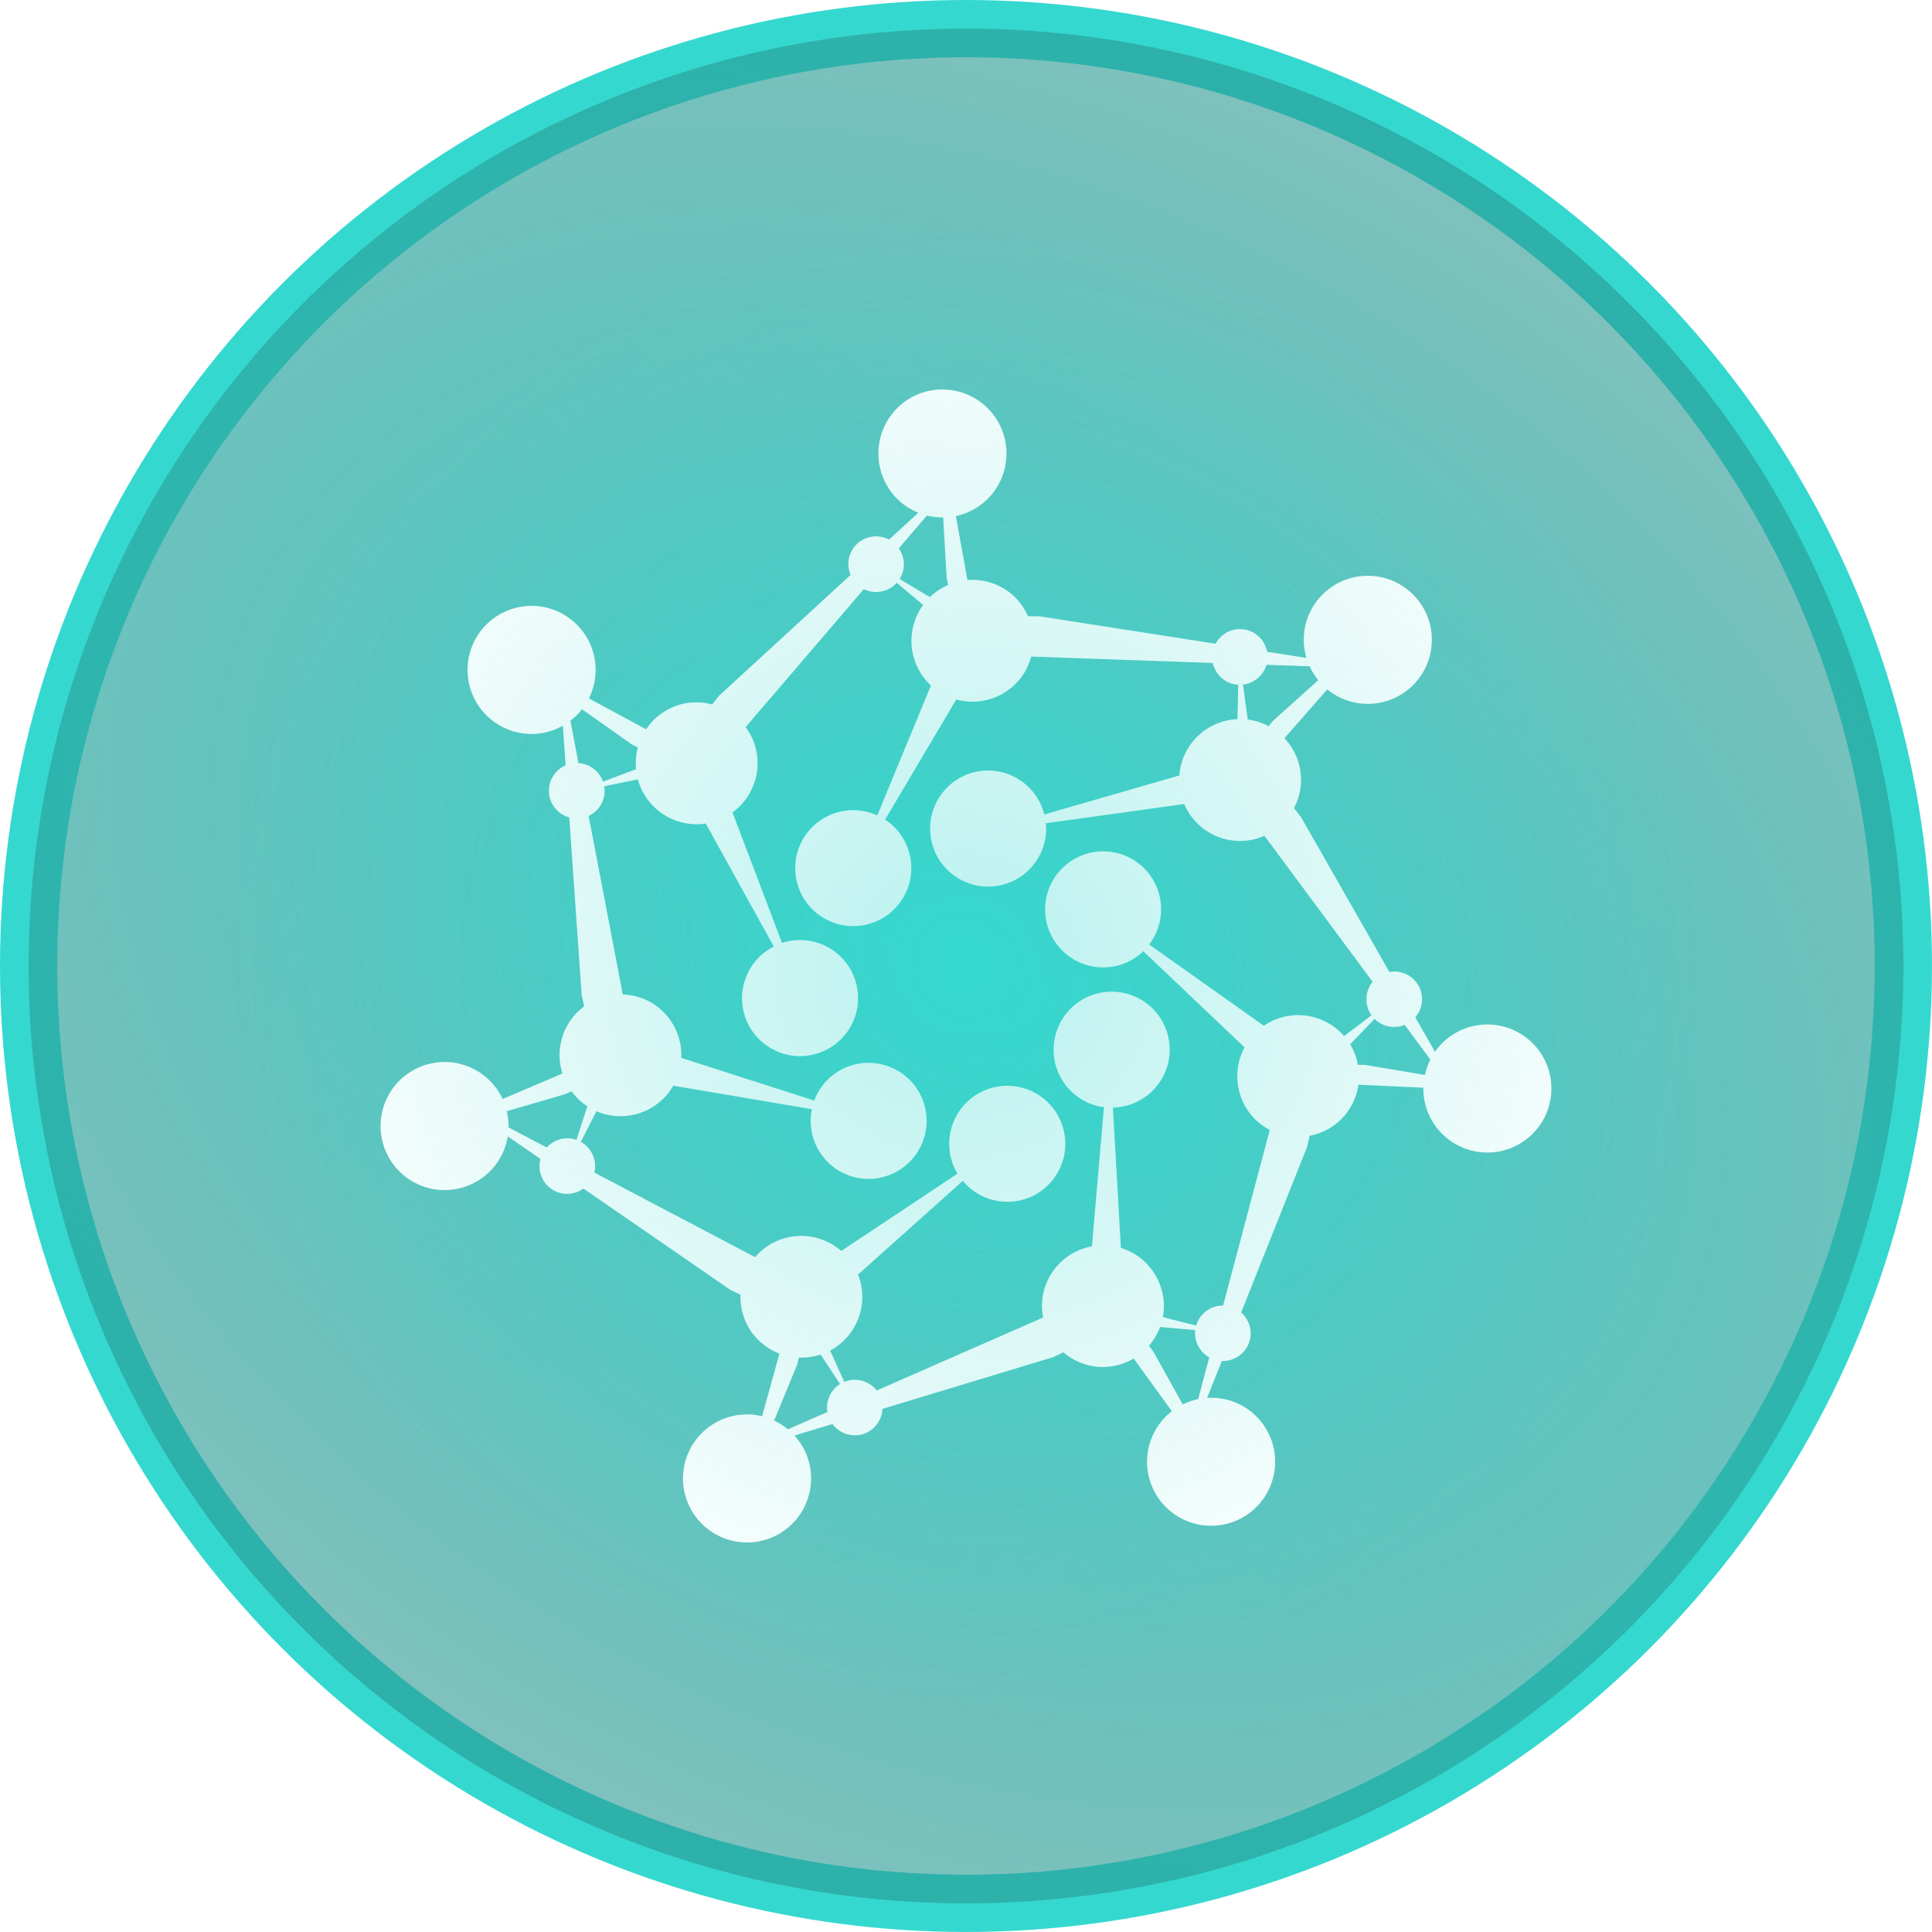 <?xml version="1.0" encoding="UTF-8" standalone="no"?>
<!-- Created with Inkscape (http://www.inkscape.org/) -->

<svg
   width="101.905mm"
   height="101.905mm"
   viewBox="0 0 101.905 101.905"
   version="1.1"
   id="svg1"
   xml:space="preserve"
   inkscape:version="1.3.2 (091e20ef0f, 2023-11-25)"
   sodipodi:docname="logoprueba.svg"
   xmlns:inkscape="http://www.inkscape.org/namespaces/inkscape"
   xmlns:sodipodi="http://sodipodi.sourceforge.net/DTD/sodipodi-0.dtd"
   xmlns:xlink="http://www.w3.org/1999/xlink"
   xmlns="http://www.w3.org/2000/svg"
   xmlns:svg="http://www.w3.org/2000/svg"><sodipodi:namedview
     id="namedview1"
     pagecolor="#505050"
     bordercolor="#ffffff"
     borderopacity="1"
     inkscape:showpageshadow="0"
     inkscape:pageopacity="0"
     inkscape:pagecheckerboard="1"
     inkscape:deskcolor="#505050"
     inkscape:document-units="mm"
     inkscape:lockguides="false"
     inkscape:zoom="0.20519156"
     inkscape:cx="360.63862"
     inkscape:cy="789.50616"
     inkscape:window-width="1360"
     inkscape:window-height="735"
     inkscape:window-x="0"
     inkscape:window-y="0"
     inkscape:window-maximized="1"
     inkscape:current-layer="layer8"
     showgrid="false"><inkscape:page
       x="-4.1060757e-06"
       y="7.4144818e-06"
       width="101.905"
       height="101.905"
       id="page3"
       margin="0"
       bleed="0" /></sodipodi:namedview><defs
     id="defs1"><linearGradient
       id="linearGradient66"
       inkscape:collect="always"><stop
         style="stop-color:#35d8cf;stop-opacity:0.35;"
         offset="0"
         id="stop65" /><stop
         style="stop-color:#35d8cf;stop-opacity:0;"
         offset="1"
         id="stop66" /></linearGradient><linearGradient
       id="linearGradient5"
       inkscape:collect="always"
       inkscape:label="circulo principal"><stop
         style="stop-color:#35d8cf;stop-opacity:1;"
         offset="0"
         id="stop5" /><stop
         style="stop-color:#248782;stop-opacity:0.5;"
         offset="1"
         id="stop6" /></linearGradient><radialGradient
       inkscape:collect="always"
       xlink:href="#linearGradient5"
       id="radialGradient6"
       cx="105"
       cy="148.5"
       fx="105"
       fy="148.5"
       r="49.442"
       gradientUnits="userSpaceOnUse"
       gradientTransform="matrix(1.387,0.793,-0.589,1.031,46.894,-87.77)" /><radialGradient
       inkscape:collect="always"
       xlink:href="#linearGradient66"
       id="radialGradient7"
       gradientUnits="userSpaceOnUse"
       gradientTransform="matrix(0.791,0,0,0.791,21.908,30.985)"
       cx="105"
       cy="148.5"
       fx="105"
       fy="148.5"
       r="49.442" /></defs><g
     id="g2"
     inkscape:label="hoja 1"
     transform="translate(-54.048,-97.548)"><g
       inkscape:label="circulo"
       inkscape:groupmode="layer"
       id="layer1"
       style="display:inline"><circle
         style="display:inline;opacity:1;fill:none;fill-opacity:1;stroke:#35d8cf;stroke-width:3.02;stroke-opacity:1"
         id="circle66"
         cx="105"
         cy="148.5"
         r="49.442"
         inkscape:label="linea prin" /><path
         id="path1"
         style="display:inline;opacity:1;fill:url(#radialGradient6);fill-opacity:1;stroke:none;stroke-width:3.02;stroke-opacity:0.551"
         inkscape:label="circulo prin"
         d="m 105,99.058 a 49.442,49.442 0 0 0 -49.442,49.442 49.442,49.442 0 0 0 49.442,49.442 49.442,49.442 0 0 0 49.442,-49.442 49.442,49.442 0 0 0 -49.442,-49.442 z m -1.376,19.037 v 5.2e-4 c 0.756,-0.03 1.527,0.192 2.177,0.685 1.485,1.128 1.775,3.247 0.646,4.733 -0.488,0.642 -1.191,1.089 -1.98,1.258 l 0.608,3.373 c 0.79,-0.066 1.576,0.162 2.208,0.641 0.432,0.332 0.772,0.767 0.99,1.267 l 0.599,10e-4 9.293,1.449 c 0.243,-0.446 0.706,-0.757 1.25,-0.769 0.728,-0.017 1.34,0.5 1.472,1.193 l 2.072,0.323 c -0.084,-0.282 -0.134,-0.576 -0.142,-0.874 -0.044,-1.865 1.432,-3.412 3.297,-3.456 1.865,-0.044 3.412,1.432 3.456,3.297 0.044,1.865 -1.432,3.412 -3.297,3.456 -0.807,0.019 -1.594,-0.252 -2.218,-0.763 l -2.258,2.578 c 0.544,0.577 0.856,1.333 0.876,2.125 0.01,0.544 -0.119,1.083 -0.374,1.564 l 0.373,0.47 4.662,8.17 c 0.5,-0.088 1.031,0.08 1.38,0.497 0.467,0.559 0.444,1.36 -0.015,1.894 l 1.039,1.821 c 0.168,-0.242 0.367,-0.463 0.595,-0.656 1.431,-1.197 3.56,-1.007 4.757,0.423 1.197,1.431 1.007,3.56 -0.423,4.757 -1.431,1.197 -3.56,1.007 -4.757,-0.423 -0.517,-0.619 -0.797,-1.403 -0.786,-2.21 l -3.424,-0.158 c -0.112,0.785 -0.509,1.501 -1.116,2.01 -0.419,0.347 -0.921,0.582 -1.456,0.683 l -0.134,0.584 -3.48,8.738 c 0.38,0.336 0.58,0.856 0.472,1.389 -0.145,0.714 -0.787,1.195 -1.491,1.169 l -0.776,1.948 c 0.294,-0.019 0.591,-0.002 0.884,0.056 1.828,0.372 3.008,2.155 2.635,3.983 -0.372,1.828 -2.155,3.008 -3.983,2.635 -1.828,-0.372 -3.008,-2.155 -2.635,-3.983 0.161,-0.791 0.6,-1.497 1.238,-1.992 l -2.011,-2.775 c -0.683,0.402 -1.491,0.537 -2.268,0.38 -0.533,-0.111 -1.029,-0.356 -1.441,-0.712 l -0.541,0.259 -9.002,2.726 c -0.026,0.507 -0.307,0.988 -0.792,1.235 -0.649,0.331 -1.425,0.131 -1.844,-0.436 l -2.007,0.608 c 0.198,0.218 0.37,0.461 0.507,0.726 0.849,1.661 0.19,3.695 -1.471,4.544 -1.661,0.849 -3.695,0.19 -4.544,-1.471 -0.849,-1.661 -0.19,-3.695 1.471,-4.544 0.719,-0.367 1.545,-0.464 2.33,-0.274 l 0.916,-3.303 c -0.74,-0.283 -1.35,-0.83 -1.712,-1.535 -0.245,-0.486 -0.363,-1.027 -0.342,-1.571 l -0.54,-0.261 -7.744,-5.338 c -0.412,0.296 -0.964,0.375 -1.459,0.151 -0.663,-0.3 -0.991,-1.033 -0.809,-1.714 l -1.726,-1.19 c -0.046,0.291 -0.13,0.577 -0.252,0.849 -0.77,1.699 -2.771,2.453 -4.47,1.683 -1.699,-0.77 -2.453,-2.771 -1.683,-4.47 0.77,-1.699 2.771,-2.453 4.47,-1.683 0.735,0.333 1.326,0.919 1.667,1.65 l 3.153,-1.343 c -0.24,-0.755 -0.192,-1.573 0.134,-2.295 0.227,-0.495 0.576,-0.924 1.014,-1.247 l -0.132,-0.584 -0.655,-9.383 c -0.489,-0.138 -0.894,-0.519 -1.028,-1.047 -0.179,-0.706 0.189,-1.418 0.836,-1.701 l -0.146,-2.091 c -0.256,0.145 -0.531,0.258 -0.82,0.333 -1.808,0.458 -3.645,-0.637 -4.103,-2.445 -0.458,-1.808 0.637,-3.645 2.445,-4.103 1.808,-0.458 3.645,0.637 4.103,2.445 0.198,0.782 0.109,1.61 -0.251,2.332 l 3.016,1.628 c 0.441,-0.659 1.11,-1.131 1.878,-1.327 0.529,-0.131 1.081,-0.125 1.607,0.016 l 0.375,-0.468 6.927,-6.363 c -0.197,-0.468 -0.151,-1.023 0.178,-1.456 0.441,-0.58 1.227,-0.736 1.851,-0.407 l 1.544,-1.418 c -0.273,-0.11 -0.534,-0.254 -0.772,-0.434 -1.485,-1.128 -1.774,-3.247 -0.646,-4.733 0.635,-0.835 1.582,-1.292 2.555,-1.332 z m -0.685,6.645 -1.481,1.729 c 0.329,0.472 0.363,1.108 0.041,1.619 l 1.598,0.954 c 0.28,-0.269 0.606,-0.485 0.962,-0.638 l -0.076,-0.357 -0.189,-3.208 c -0.29,0.004 -0.576,-0.031 -0.854,-0.099 z m -1.589,3.549 c -0.447,0.495 -1.16,0.619 -1.738,0.334 l -6.236,7.278 c 0.249,0.334 0.431,0.714 0.535,1.117 0.319,1.272 -0.167,2.611 -1.227,3.382 l 2.615,6.892 c 0.065,-0.024 0.131,-0.046 0.197,-0.066 1.639,-0.415 3.303,0.577 3.718,2.216 0.415,1.639 -0.577,3.303 -2.216,3.718 -1.639,0.415 -3.303,-0.577 -3.718,-2.216 -0.347,-1.385 0.31,-2.826 1.583,-3.472 l -3.588,-6.485 c -1.612,0.243 -3.151,-0.758 -3.581,-2.33 l -1.775,0.363 c 0.109,0.658 -0.239,1.293 -0.823,1.567 l 1.802,9.413 c 0.417,0.013 0.826,0.108 1.207,0.278 1.193,0.544 1.937,1.758 1.879,3.069 l 7.018,2.253 c 0.022,-0.066 0.046,-0.13 0.072,-0.194 0.697,-1.54 2.511,-2.223 4.05,-1.525 1.54,0.697 2.223,2.511 1.525,4.05 -0.697,1.54 -2.511,2.223 -4.05,1.525 -1.299,-0.592 -2.016,-2.005 -1.728,-3.403 l -7.308,-1.238 c -0.815,1.411 -2.557,1.99 -4.055,1.347 l -0.823,1.614 c 0.582,0.325 0.862,0.993 0.712,1.621 l 8.483,4.461 c 0.27,-0.317 0.6,-0.579 0.97,-0.771 1.169,-0.594 2.583,-0.419 3.571,0.444 l 6.137,-4.082 c -0.038,-0.058 -0.073,-0.117 -0.107,-0.177 -0.769,-1.505 -0.172,-3.349 1.333,-4.118 1.505,-0.769 3.349,-0.172 4.118,1.333 0.769,1.505 0.172,3.349 -1.333,4.118 -1.273,0.646 -2.824,0.326 -3.737,-0.771 l -5.524,4.942 c 0.595,1.517 -0.039,3.24 -1.475,4.01 l 0.749,1.651 c 0.617,-0.252 1.314,-0.055 1.711,0.453 l 8.776,-3.851 c -0.081,-0.409 -0.08,-0.83 10e-4,-1.239 0.265,-1.285 1.283,-2.28 2.573,-2.515 l 0.634,-7.343 c -0.069,-0.007 -0.137,-0.016 -0.205,-0.027 -1.656,-0.337 -2.726,-1.953 -2.388,-3.61 0.337,-1.656 1.953,-2.726 3.61,-2.388 1.656,0.337 2.726,1.953 2.388,3.61 -0.289,1.398 -1.506,2.411 -2.933,2.441 l 0.42,7.4 c 1.557,0.48 2.509,2.05 2.215,3.654 l 1.757,0.443 c 0.188,-0.64 0.776,-1.06 1.421,-1.055 l 2.461,-9.263 c -0.37,-0.193 -0.699,-0.456 -0.968,-0.774 -0.839,-1.008 -0.982,-2.424 -0.361,-3.58 l -5.346,-5.075 c -0.048,0.05 -0.098,0.098 -0.149,0.144 -1.296,1.085 -3.227,0.913 -4.311,-0.383 -1.085,-1.296 -0.913,-3.226 0.383,-4.311 1.296,-1.085 3.226,-0.913 4.311,0.383 0.913,1.097 0.947,2.681 0.08,3.815 l 6.047,4.286 c 1.347,-0.918 3.167,-0.683 4.237,0.546 l 1.442,-1.097 c -0.383,-0.546 -0.345,-1.269 0.061,-1.769 l -5.708,-7.699 c -0.381,0.169 -0.791,0.261 -1.208,0.273 -1.311,0.028 -2.508,-0.743 -3.025,-1.949 l -7.3,1.015 c 0.009,0.069 0.015,0.138 0.02,0.207 0.04,1.69 -1.298,3.092 -2.987,3.132 -1.69,0.04 -3.092,-1.298 -3.132,-2.988 -0.04,-1.69 1.298,-3.092 2.987,-3.132 1.427,-0.03 2.686,0.932 3.033,2.317 l 7.122,-2.056 c 0.122,-1.625 1.44,-2.902 3.069,-2.972 l 0.041,-1.812 c -0.666,-0.04 -1.207,-0.521 -1.345,-1.151 l -9.578,-0.338 c -0.106,0.403 -0.289,0.782 -0.54,1.116 -0.796,1.042 -2.145,1.497 -3.41,1.149 l -3.757,6.341 c 0.059,0.036 0.117,0.073 0.174,0.113 1.346,1.022 1.608,2.943 0.586,4.289 -1.022,1.346 -2.943,1.608 -4.289,0.585 -1.346,-1.022 -1.608,-2.942 -0.585,-4.288 0.867,-1.135 2.403,-1.519 3.702,-0.927 l 2.833,-6.85 c -1.195,-1.109 -1.371,-2.936 -0.411,-4.252 l -1.39,-1.162 z m 19.501,4.324 c -0.164,0.551 -0.64,0.975 -1.24,1.042 l 0.25,1.844 c 0.385,0.051 0.757,0.171 1.099,0.354 l 0.232,-0.282 2.39,-2.148 c -0.184,-0.224 -0.336,-0.47 -0.455,-0.73 z m -36.107,2.344 c -0.178,0.229 -0.383,0.432 -0.61,0.607 l 0.428,2.236 c 0.574,0.037 1.093,0.407 1.291,0.977 l 1.743,-0.654 c -0.036,-0.386 -0.002,-0.776 0.101,-1.15 l -0.327,-0.163 z m 41.807,16.33 -1.286,1.345 c 0.2,0.332 0.338,0.698 0.408,1.08 l 0.365,0.005 3.169,0.53 c 0.061,-0.284 0.158,-0.556 0.287,-0.811 l -1.355,-1.829 c -0.533,0.215 -1.161,0.108 -1.587,-0.319 z m -42.358,3.82 -0.331,0.154 -3.085,0.898 c 0.068,0.282 0.098,0.569 0.094,0.855 l 2.015,1.059 c 0.387,-0.425 0.999,-0.601 1.568,-0.401 l 0.575,-1.77 c -0.324,-0.213 -0.608,-0.483 -0.836,-0.796 z m 31.045,12.433 c -0.135,0.364 -0.335,0.7 -0.59,0.992 l 0.224,0.288 1.562,2.808 c 0.259,-0.129 0.533,-0.223 0.813,-0.282 l 0.584,-2.2 c -0.501,-0.283 -0.808,-0.841 -0.739,-1.44 z m -17.906,1.456 c -0.369,0.121 -0.756,0.174 -1.144,0.157 l -0.086,0.354 -1.221,2.972 c 0.263,0.122 0.506,0.278 0.727,0.46 l 2.084,-0.914 c -0.091,-0.568 0.153,-1.156 0.665,-1.476 z" /><circle
         style="display:inline;opacity:1;fill:url(#radialGradient7);fill-opacity:1;stroke:none;stroke-width:2.39;stroke-opacity:0.6"
         id="circle6"
         cx="105"
         cy="148.5"
         r="39.126" /></g></g></svg>

